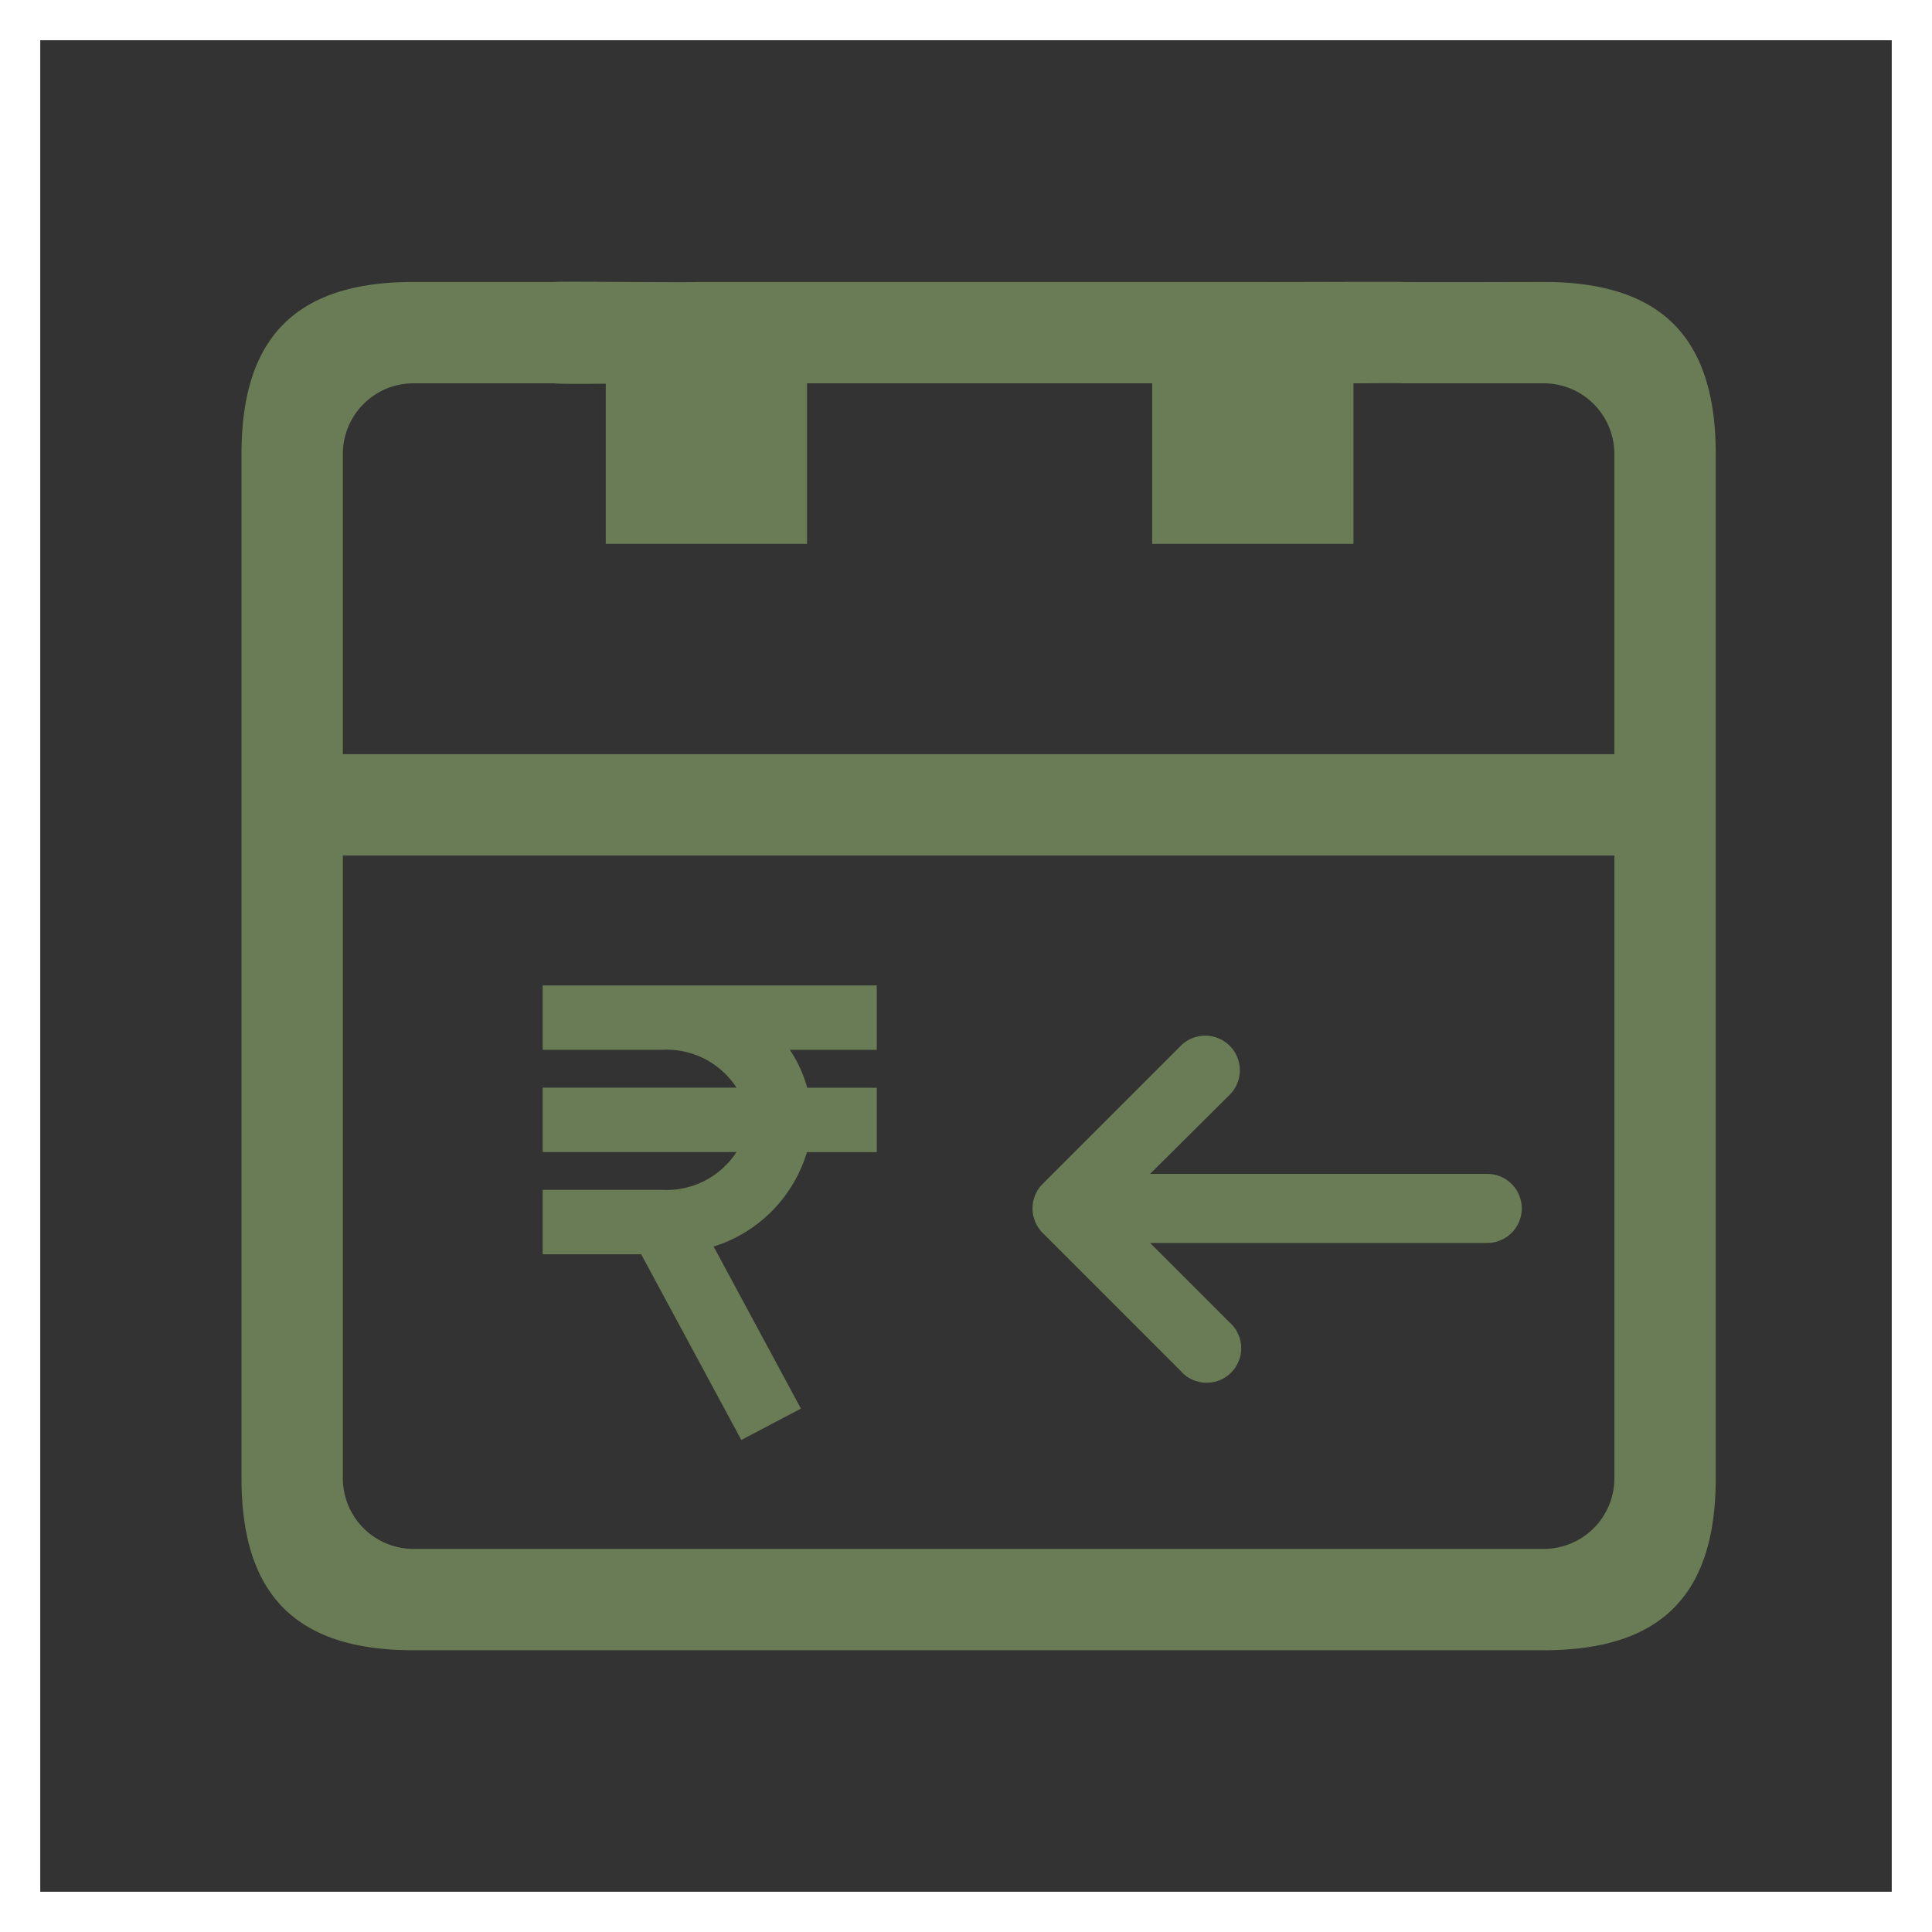 <svg xmlns="http://www.w3.org/2000/svg" width="48" height="48" viewBox="0 0 48 48">
  <rect x="0" y="0" width="48" height="48" fill="#333333" stroke="none"/>
  <g id="Group_1417" data-name="Group 1417" transform="translate(14368 12752)">
    <g id="Rectangle_1109" data-name="Rectangle 1109" transform="translate(-14368 -12752)" fill="none" stroke="#fff" stroke-width="1">
      <rect width="48" height="48" stroke="none"/>
      <rect x="0.5" y="0.5" width="47" height="47" fill="none"/>
    </g>
    <g id="noun_date_1272092" transform="translate(-14362 -12745)">
      <path id="Path_138" data-name="Path 138" d="M11.273,48.738H39.354c2.908,0,4.273-1.365,4.273-4.273V19.016c0-2.908-1.365-4.273-4.273-4.273,0,0-3.457.011-3.51,0s-3.375.006-3.51,0H18.293c-.034.019-3.4-.019-3.51,0h-3.51C8.365,14.743,7,16.108,7,19.016V44.464C7,47.372,8.365,48.738,11.273,48.738ZM39.354,46.22H11.273a1.755,1.755,0,0,1-1.755-1.755V28.993H41.109V44.464A1.755,1.755,0,0,1,39.354,46.22ZM11.273,17.261h3.51c.057.04,3.53-.024,3.51,0h14.04c.049.03,3.533-.018,3.51,0h3.51a1.755,1.755,0,0,1,1.755,1.755v7.459H9.518V19.016A1.755,1.755,0,0,1,11.273,17.261Z" transform="translate(-7 -14.738)" fill="#6a7c55"/>
      <g id="noun_108177_cc" transform="translate(7.783 17.782)">
        <path id="Shape" d="M7.7,1V0H0V1H2.667A2.369,2.369,0,0,1,5,2.54H0v1H5A2.369,2.369,0,0,1,2.667,5.08H0v1H2.326l2.432,4.51.95-.5L3.5,5.992A3.218,3.218,0,0,0,6.034,3.543H7.7v-1H6.034A2.912,2.912,0,0,0,5.2,1H7.7Z" fill="#6a7c55" stroke="#6a7c55" stroke-miterlimit="10" stroke-width="0.6"/>
      </g>
      <g id="noun_date_1272092-2" data-name="noun_date_1272092" transform="translate(19.652 18.732)">
        <g id="noun_transfer_2458037" transform="translate(0 0)">
          <g id="Group_296" data-name="Group 296">
            <path id="Path_140" data-name="Path 140" d="M7.067,6.615a.858.858,0,0,1,.189-.935h0l3.432-3.432A.858.858,0,1,1,11.9,3.467L9.924,5.432H18.3a.858.858,0,1,1,0,1.716H9.924l1.965,1.965a.858.858,0,1,1-1.21,1.21L7.247,6.89h0A.858.858,0,0,1,7.067,6.615Z" transform="translate(-7.002 -1.999)" fill="#6a7c55"/>
          </g>
        </g>
      </g>
      <rect id="Rectangle_89" data-name="Rectangle 89" width="5" height="5" transform="translate(9.05 1.512)" fill="#6a7c55"/>
      <rect id="Rectangle_90" data-name="Rectangle 90" width="5" height="5" transform="translate(22.626 1.512)" fill="#6a7c55"/>
    </g>
  </g>
</svg>
